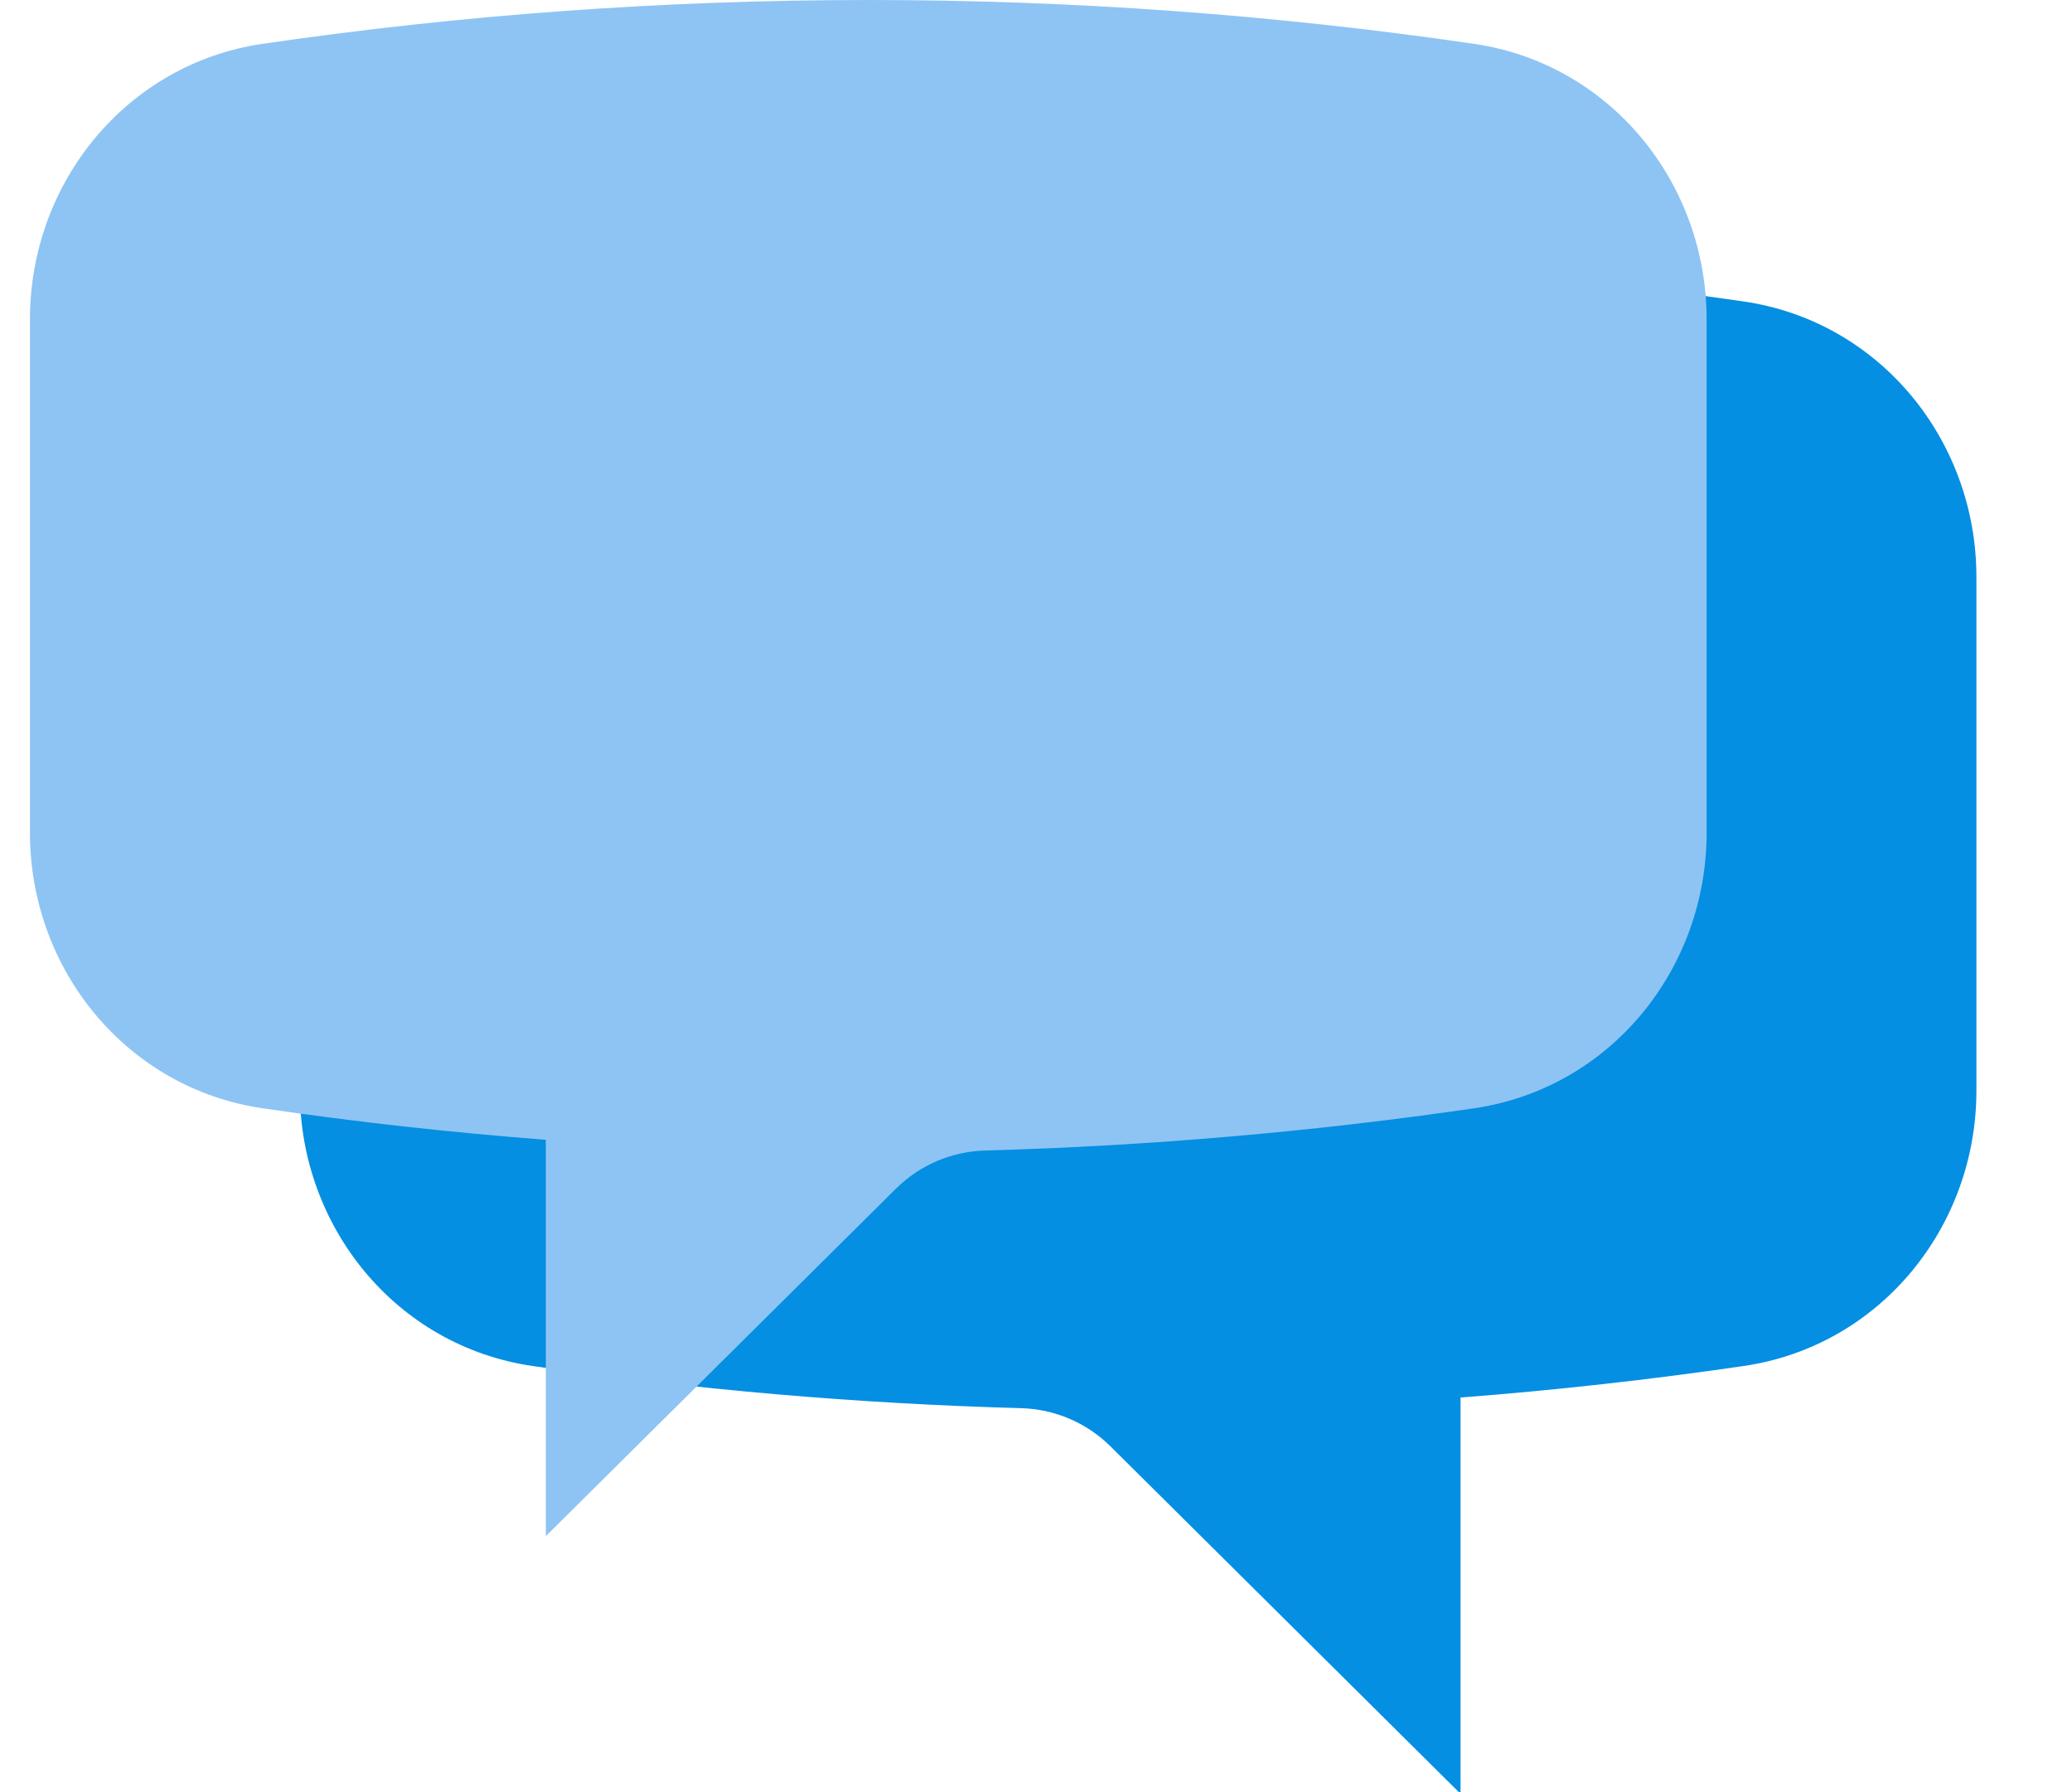 <svg width="37" height="32" viewBox="0 0 37 32" fill="none" xmlns="http://www.w3.org/2000/svg">
<g clip-path="url(#clip0_892_139)">
<path d="M35.293 19.474C35.293 21.912 33.569 24.036 31.137 24.391C29.468 24.635 27.782 24.823 26.081 24.954V32.03L19.823 25.819C19.398 25.401 18.829 25.159 18.231 25.144C15.311 25.064 12.399 24.812 9.51 24.391C7.078 24.036 5.354 21.914 5.354 19.472V10.302C5.354 7.861 7.078 5.738 9.51 5.383C13.09 4.862 16.704 4.6 20.323 4.602C23.996 4.602 27.607 4.868 31.137 5.383C33.569 5.738 35.293 7.863 35.293 10.302V19.472V19.474Z" fill="#048FE2"/>
<path d="M0.535 14.872C0.535 17.311 2.26 19.435 4.692 19.79C6.36 20.034 8.046 20.221 9.747 20.352V27.429L16.006 21.218C16.43 20.799 17 20.558 17.598 20.543C20.517 20.462 23.429 20.211 26.319 19.79C28.751 19.435 30.475 17.312 30.475 14.871V5.701C30.475 3.259 28.751 1.137 26.319 0.782C22.738 0.26 19.124 -0.001 15.505 3.66023e-06C11.832 3.66023e-06 8.221 0.267 4.692 0.782C2.26 1.137 0.535 3.261 0.535 5.701V14.871V14.872Z" fill="#8EC4F3"/>
</g>
<defs>
<clipPath id="clip0_892_139">
<rect width="36.849" height="32" fill="white" transform="translate(0.152)"/>
</clipPath>
</defs>
</svg>
